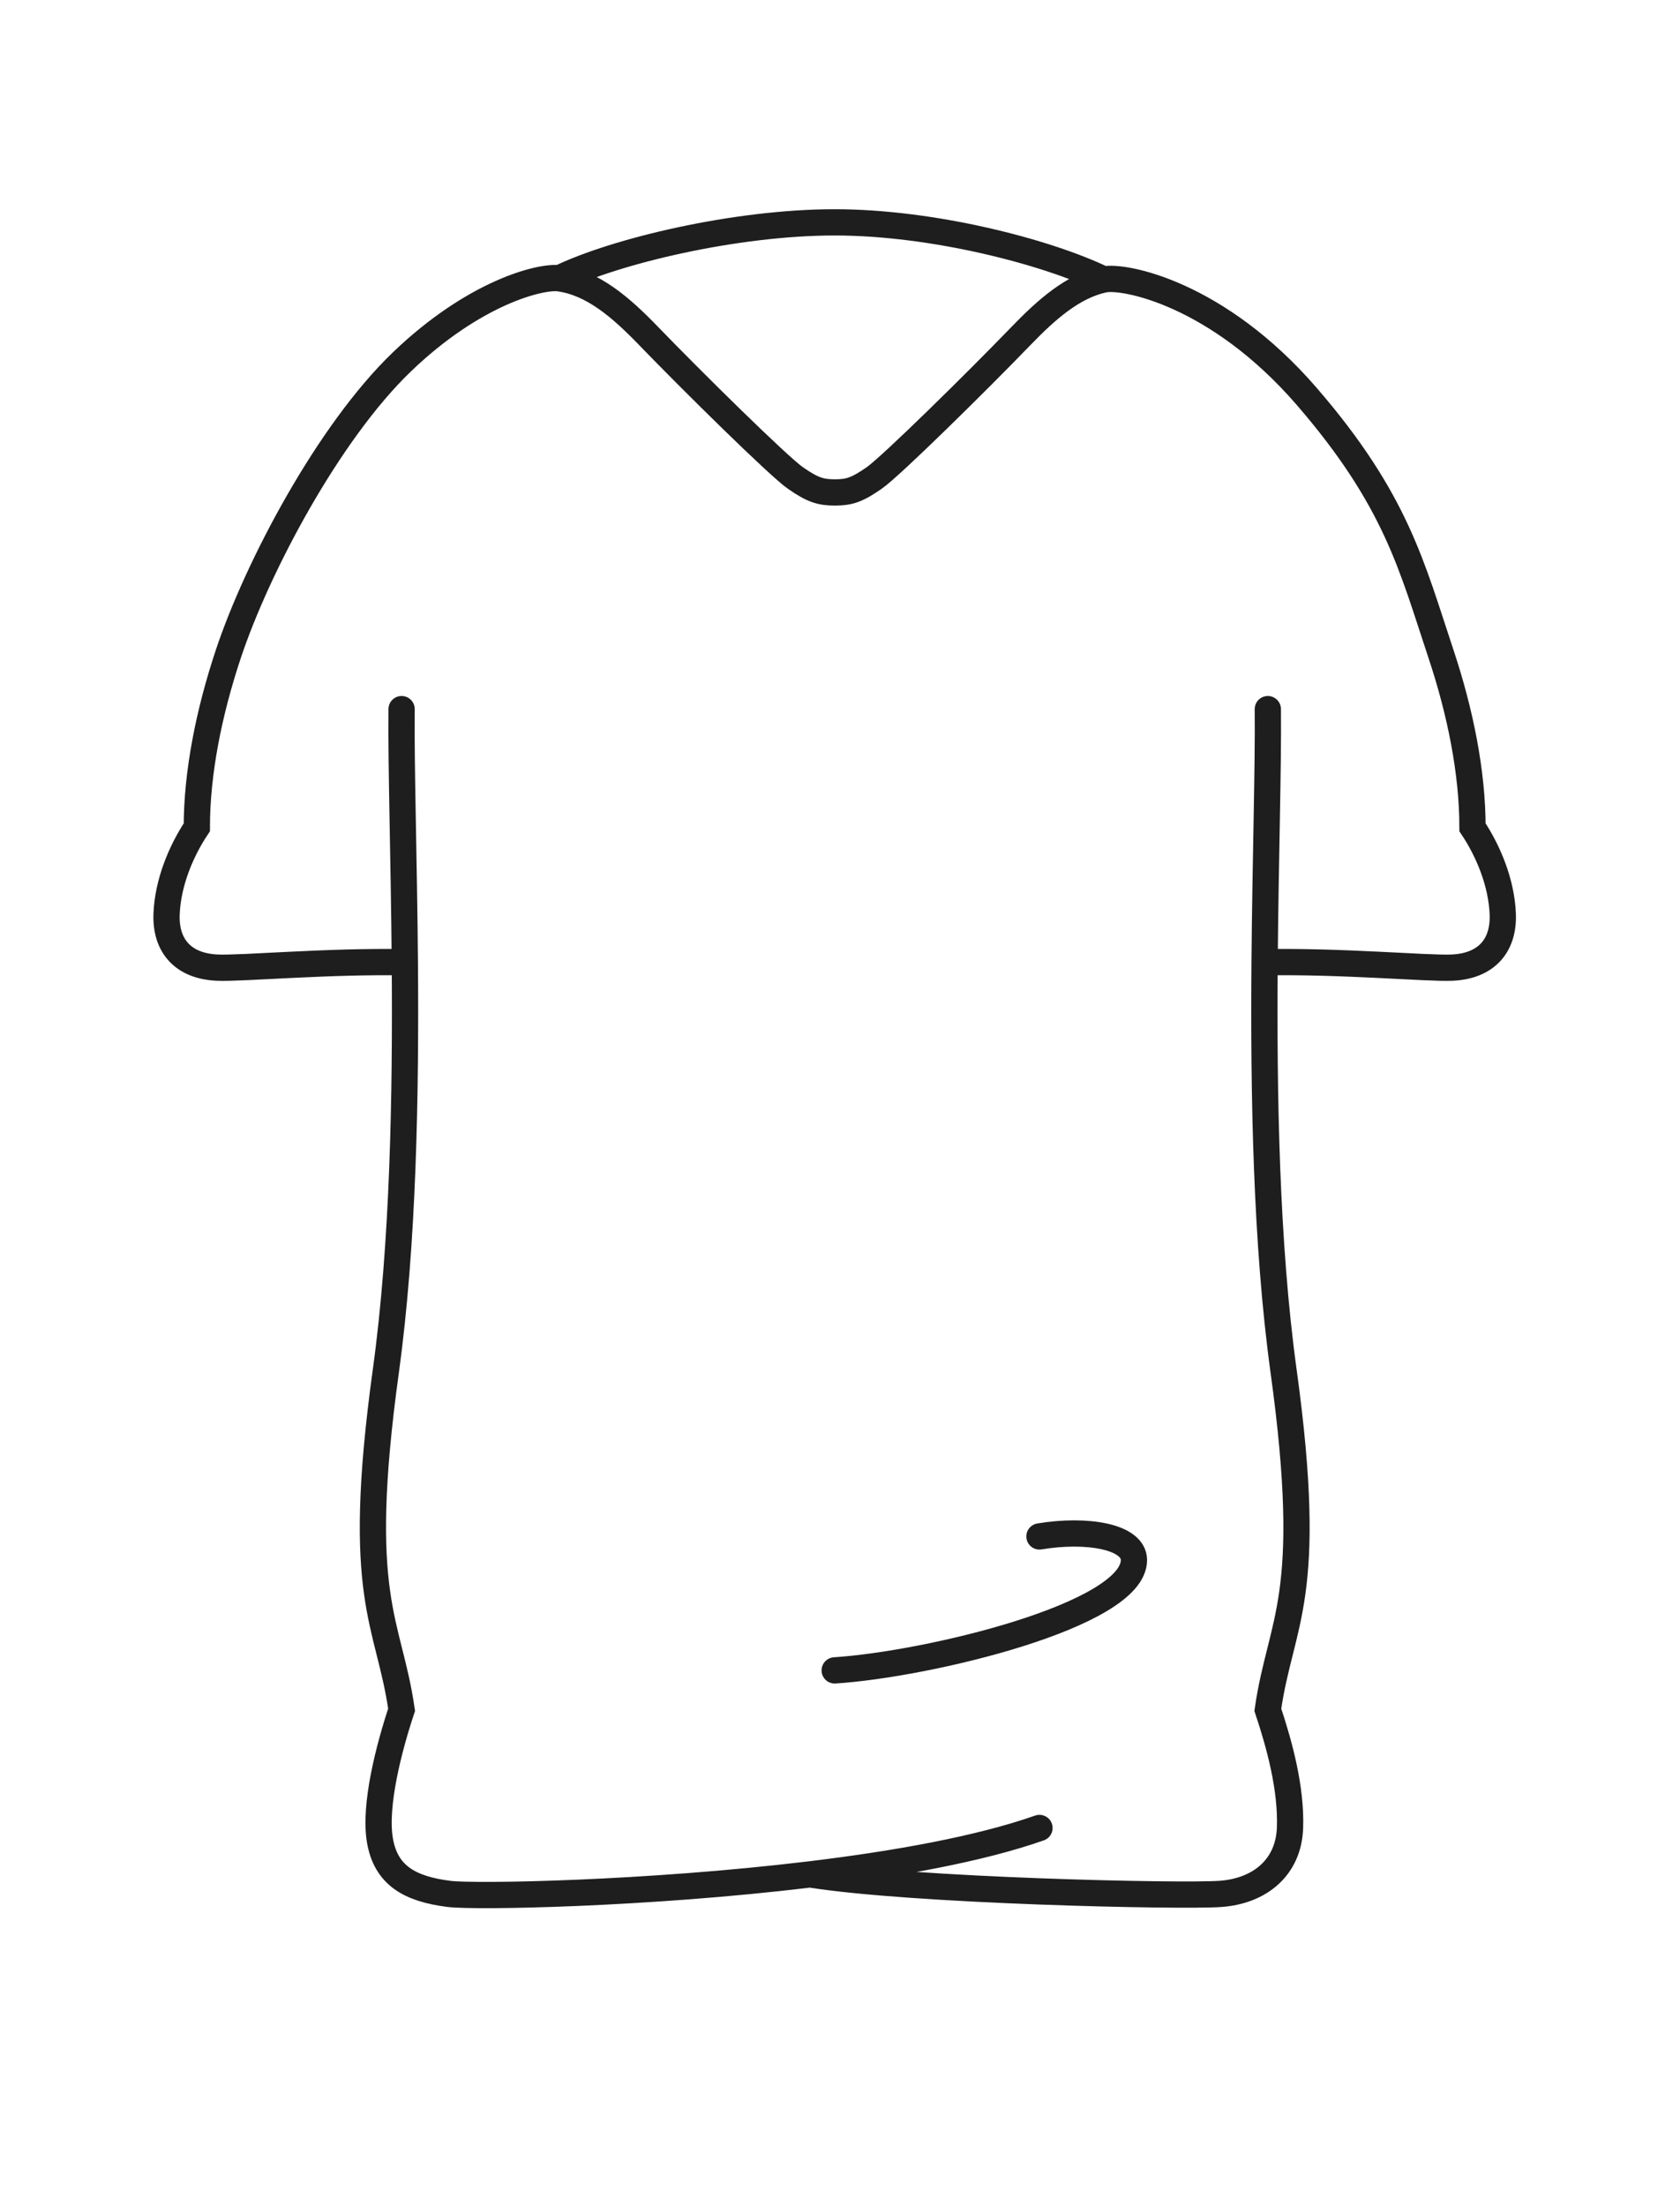 <svg width="64" height="84" viewBox="0 0 64 84" fill="none" xmlns="http://www.w3.org/2000/svg">
<path d="M15.299 27C15.276 29.24 15.39 32.711 15.422 36.638M48.298 27C48.321 29.24 48.207 32.711 48.175 36.638M30.858 71.368C34.791 71.994 44.998 72.219 46.498 72.11C47.998 72 49.089 71.1 49.143 69.6C49.198 68.1 48.744 66.438 48.298 65.1C48.788 61.698 50.099 60.9 48.898 52.2C48.227 47.335 48.135 41.62 48.175 36.638M30.858 71.368C24.609 72.123 18.084 72.235 17.099 72.11C15.599 71.919 14.699 71.4 14.473 70.07C14.247 68.74 14.819 66.54 15.299 65.1C14.808 61.698 13.498 60.9 14.699 52.2C15.37 47.335 15.462 41.62 15.422 36.638M30.858 71.368C34.124 70.974 37.315 70.404 39.599 69.6M31.798 63.6C35.332 63.375 43.198 61.5 43.198 59.4C43.198 58.5 41.398 58.2 39.598 58.5M21.304 10.597C23.462 9.551 28.038 8.466 31.797 8.466C35.555 8.466 39.888 9.596 42.046 10.642M21.304 10.597C20.608 10.5 18.068 11.126 15.299 13.79C12.53 16.454 9.814 21.55 8.698 24.9C7.967 27.094 7.498 29.4 7.498 31.5C6.899 32.4 6.394 33.6 6.346 34.8C6.298 36 6.965 36.787 8.282 36.843C9.231 36.884 12.458 36.584 15.422 36.638M21.304 10.597C22.576 10.773 23.637 11.683 24.709 12.793C26.367 14.509 29.655 17.75 30.3 18.199C30.945 18.647 31.253 18.75 31.806 18.75C32.359 18.75 32.658 18.647 33.303 18.199C33.948 17.75 37.236 14.509 38.894 12.793C39.894 11.757 40.885 10.895 42.046 10.642M42.046 10.642C42.81 10.475 46.384 11.162 49.787 15.102C53.191 19.042 53.779 21.55 54.895 24.9C55.626 27.094 56.095 29.4 56.095 31.5C56.695 32.4 57.2 33.6 57.248 34.8C57.295 36 56.629 36.787 55.312 36.843C54.363 36.884 51.138 36.584 48.175 36.638" stroke="#1E1E1E" stroke-linecap="round"/>
</svg>
